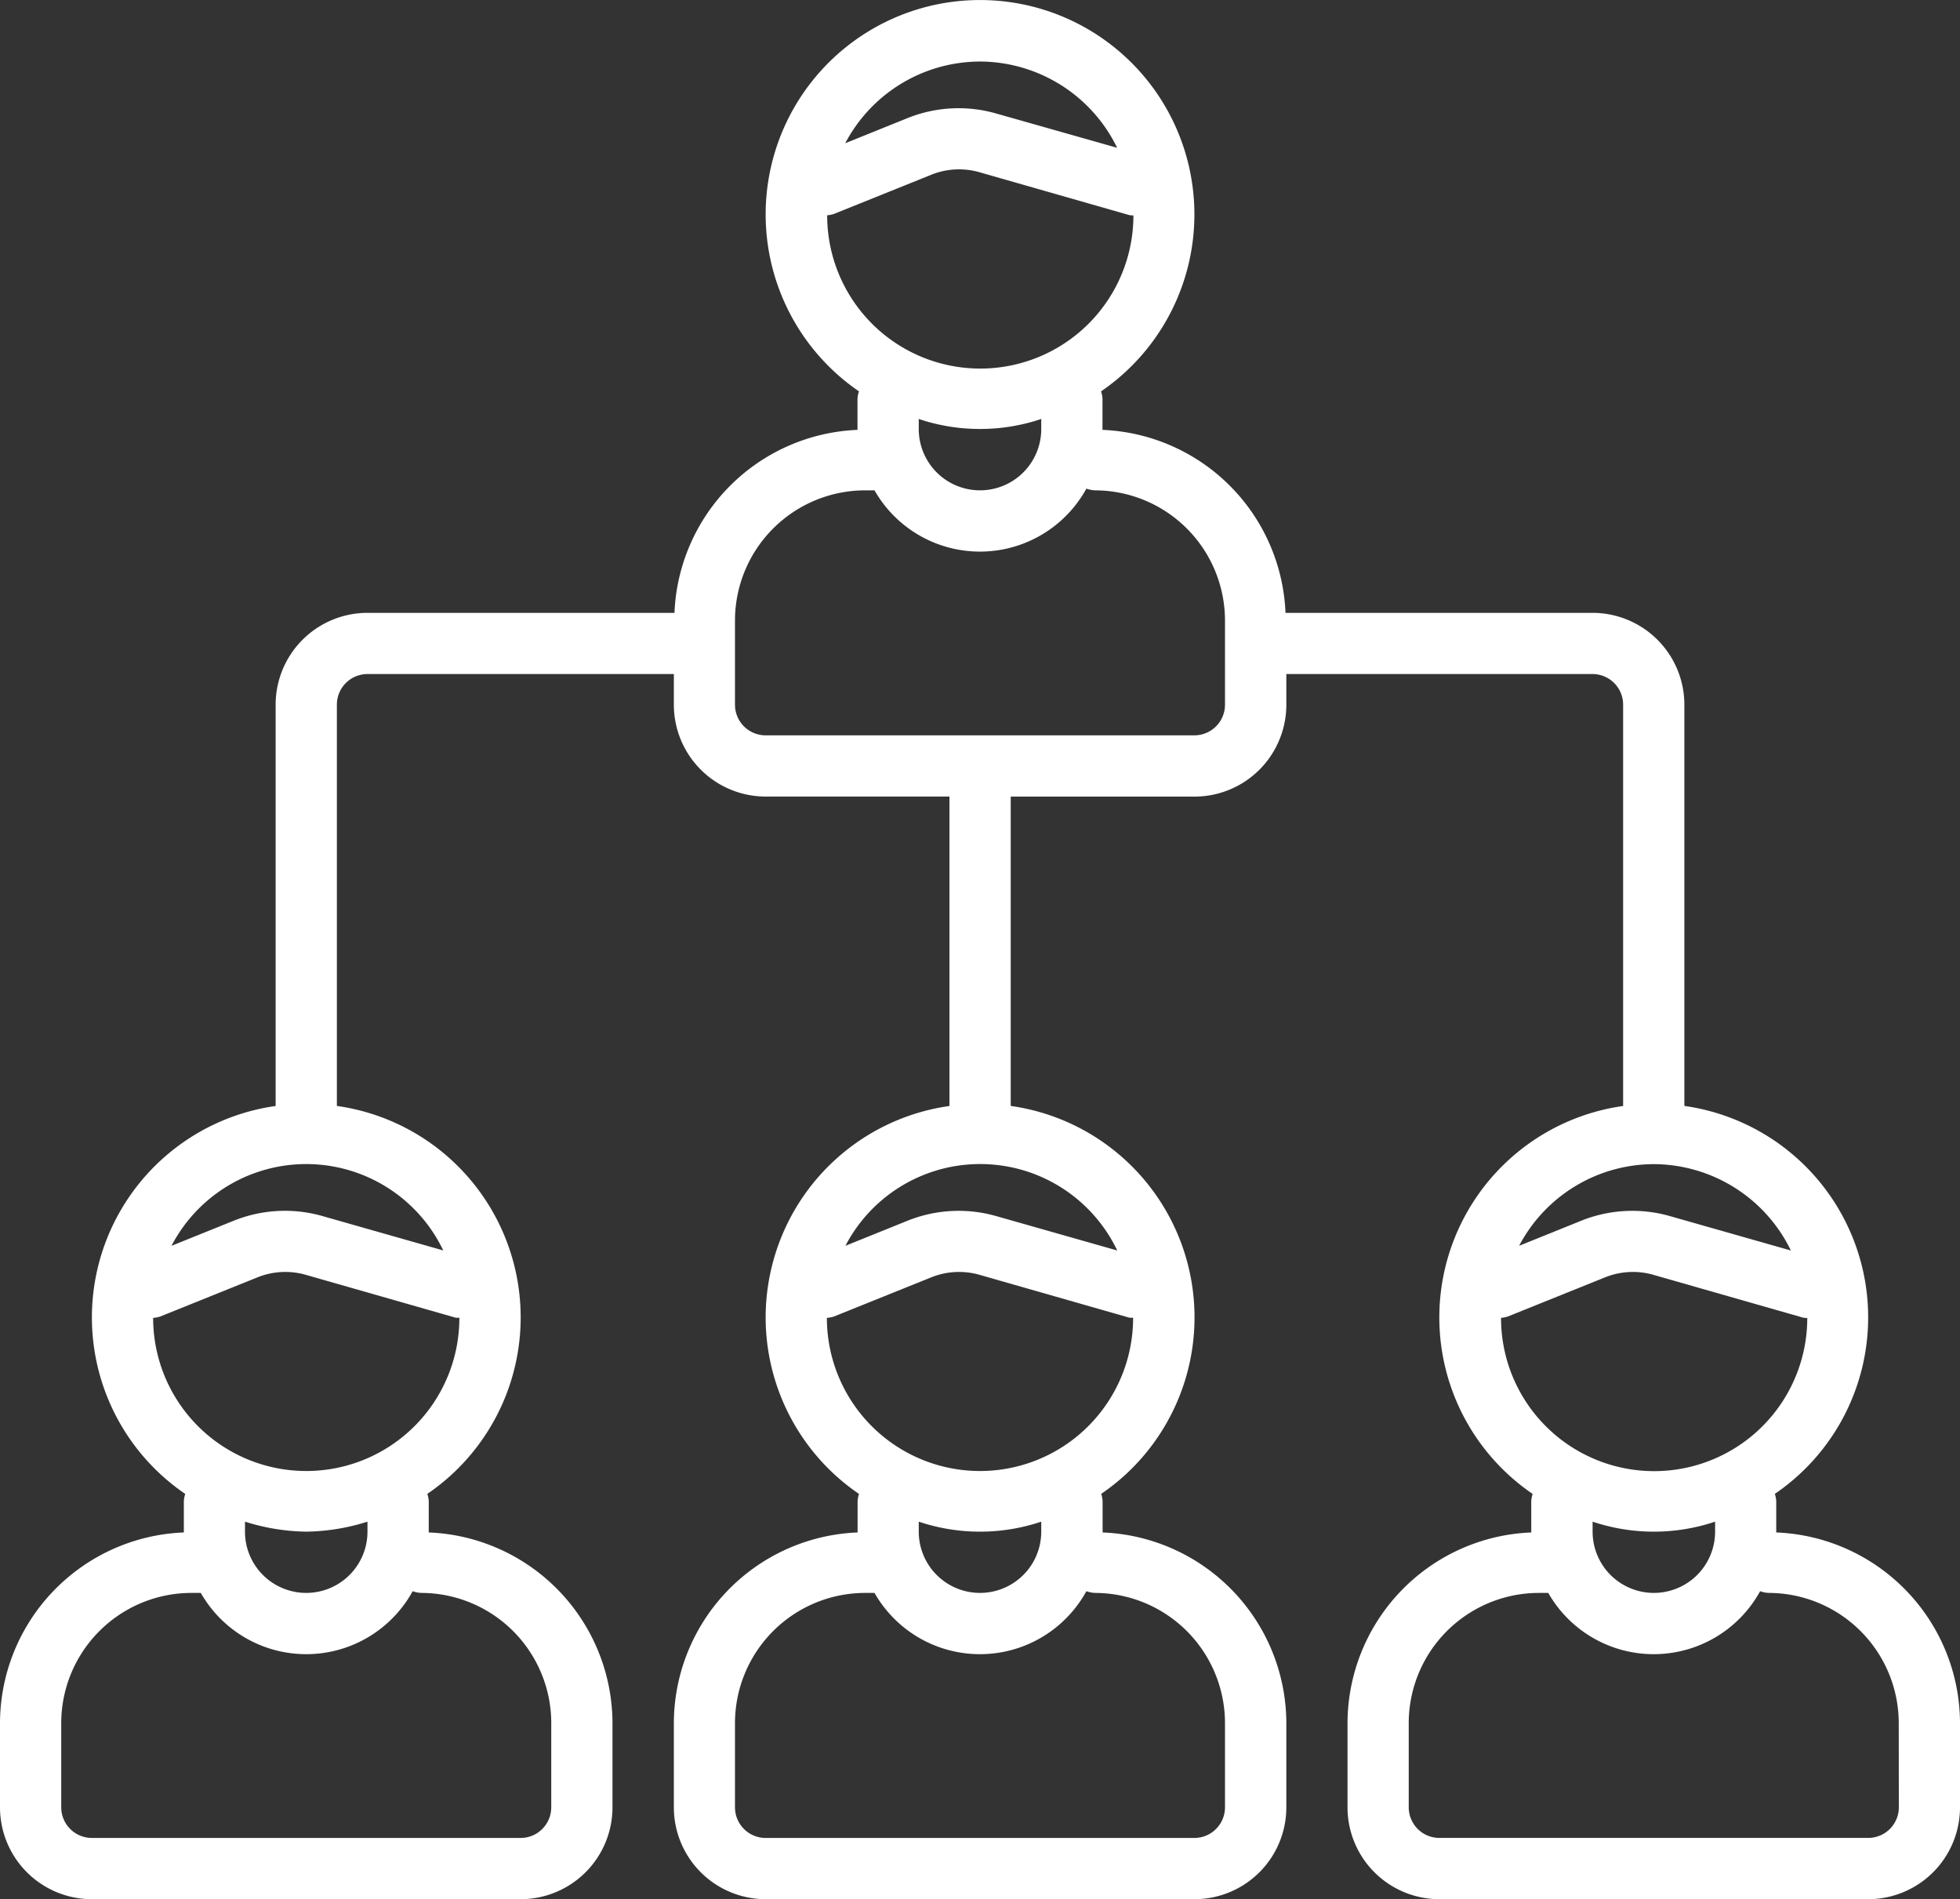 <svg height="70.736" viewBox="0 0 73.007 70.736" width="73.007" xmlns="http://www.w3.org/2000/svg">
  <rect x="0" y="0" width="73.007" height="70.736" fill="#333333" stroke="none"/>
  <path d="M66.162,58.072V56.9a1.093,1.093,0,0,0-.052-.265,7.953,7.953,0,0,0-3.37-14.449V27.243a3.422,3.422,0,0,0-3.422-3.422H47.883a7.111,7.111,0,0,0-6.817-6.815v-1.17a1.093,1.093,0,0,0-.052-.265,7.985,7.985,0,1,0-9.019,0,1.093,1.093,0,0,0-.055.265v1.17a7.111,7.111,0,0,0-6.817,6.815H13.689a3.422,3.422,0,0,0-3.422,3.422V42.188A7.953,7.953,0,0,0,6.9,56.637a1.093,1.093,0,0,0-.052.265v1.17A7.125,7.125,0,0,0,0,65.172v3.137a3.422,3.422,0,0,0,3.422,3.422h15.97a3.422,3.422,0,0,0,3.422-3.422V65.172a7.125,7.125,0,0,0-6.844-7.1V56.9a1.093,1.093,0,0,0-.052-.265,7.953,7.953,0,0,0-3.37-14.449V27.243A1.141,1.141,0,0,1,13.689,26.1H25.1v1.141a3.422,3.422,0,0,0,3.422,3.422h6.844V42.188a7.953,7.953,0,0,0-3.37,14.449,1.093,1.093,0,0,0-.052.265v1.17a7.125,7.125,0,0,0-6.844,7.1v3.137a3.422,3.422,0,0,0,3.422,3.422h15.97a3.422,3.422,0,0,0,3.422-3.422V65.172a7.125,7.125,0,0,0-6.844-7.1V56.9a1.093,1.093,0,0,0-.052-.265,7.953,7.953,0,0,0-3.37-14.449V30.665h6.844a3.422,3.422,0,0,0,3.422-3.422V26.1H59.318a1.141,1.141,0,0,1,1.141,1.141V42.188a7.953,7.953,0,0,0-3.37,14.449,1.093,1.093,0,0,0-.052.265v1.17a7.125,7.125,0,0,0-6.844,7.1v3.137a3.422,3.422,0,0,0,3.422,3.422h15.97a3.422,3.422,0,0,0,3.422-3.422V65.172a7.125,7.125,0,0,0-6.844-7.1Zm-45.629,7.1v3.137a1.141,1.141,0,0,1-1.141,1.141H3.422a1.141,1.141,0,0,1-1.141-1.141V65.172A4.853,4.853,0,0,1,7.13,60.324h.349a4.522,4.522,0,0,0,7.892-.064,1.107,1.107,0,0,0,.315.064,4.853,4.853,0,0,1,4.848,4.848ZM9.126,58.042V57.67a7.871,7.871,0,0,0,2.281.372,7.871,7.871,0,0,0,2.281-.372v.372a2.281,2.281,0,1,1-4.563,0Zm7.985-7.962a5.7,5.7,0,1,1-11.407,0,1.12,1.12,0,0,0,.262-.05l3.616-1.456a2.774,2.774,0,0,1,1.8-.1l5.594,1.6a1.069,1.069,0,0,0,.139,0Zm-.593-2.51-4.524-1.287a5.1,5.1,0,0,0-3.274.173l-2.332.94a5.658,5.658,0,0,1,10.123.173ZM36.5,3.287A5.7,5.7,0,0,1,41.612,6.5L37.087,5.217a5.088,5.088,0,0,0-3.274.173l-2.329.94A5.685,5.685,0,0,1,36.5,3.287ZM30.8,9.014a1.12,1.12,0,0,0,.262-.05l3.616-1.456a2.761,2.761,0,0,1,1.8-.1l5.594,1.6a1.088,1.088,0,0,0,.146.011,5.7,5.7,0,1,1-11.407,0Zm7.985,7.59v.372a2.281,2.281,0,0,1-4.563,0V16.6a7.175,7.175,0,0,0,4.563,0Zm6.844,48.568v3.137a1.141,1.141,0,0,1-1.141,1.141H28.518a1.141,1.141,0,0,1-1.141-1.141V65.172a4.853,4.853,0,0,1,4.848-4.848h.349a4.522,4.522,0,0,0,7.892-.064,1.107,1.107,0,0,0,.315.064,4.853,4.853,0,0,1,4.848,4.848Zm-11.407-7.13V57.67a7.175,7.175,0,0,0,4.563,0v.372a2.281,2.281,0,0,1-4.563,0Zm7.985-7.962a5.7,5.7,0,1,1-11.407,0,1.12,1.12,0,0,0,.262-.05l3.616-1.456a2.774,2.774,0,0,1,1.8-.1l5.594,1.6a1.069,1.069,0,0,0,.139,0Zm-.593-2.51L37.09,46.284a5.1,5.1,0,0,0-3.274.173l-2.325.938a5.658,5.658,0,0,1,10.123.173Zm4.015-20.328a1.141,1.141,0,0,1-1.141,1.141H28.518a1.141,1.141,0,0,1-1.141-1.141V24.106a4.853,4.853,0,0,1,4.848-4.848h.349a4.522,4.522,0,0,0,7.892-.064,1.107,1.107,0,0,0,.315.064,4.853,4.853,0,0,1,4.848,4.848ZM61.6,44.354a5.7,5.7,0,0,1,5.108,3.217l-4.524-1.287a5.1,5.1,0,0,0-3.274.173l-2.325.938A5.685,5.685,0,0,1,61.6,44.354ZM55.9,50.08a1.12,1.12,0,0,0,.262-.05l3.616-1.456a2.774,2.774,0,0,1,1.8-.1l5.594,1.6a1.064,1.064,0,0,0,.146.011,5.7,5.7,0,1,1-11.407,0Zm7.985,7.59v.372a2.281,2.281,0,1,1-4.563,0V57.67a7.175,7.175,0,0,0,4.563,0Zm6.844,10.638a1.141,1.141,0,0,1-1.141,1.141H53.614a1.141,1.141,0,0,1-1.141-1.141V65.172a4.853,4.853,0,0,1,4.848-4.848h.349a4.522,4.522,0,0,0,7.892-.064,1.107,1.107,0,0,0,.315.064,4.853,4.853,0,0,1,4.848,4.848Z" data-name="Path 33620" fill="#fff" id="Path_33620" transform="translate(0 -0.995)"/>
</svg>
